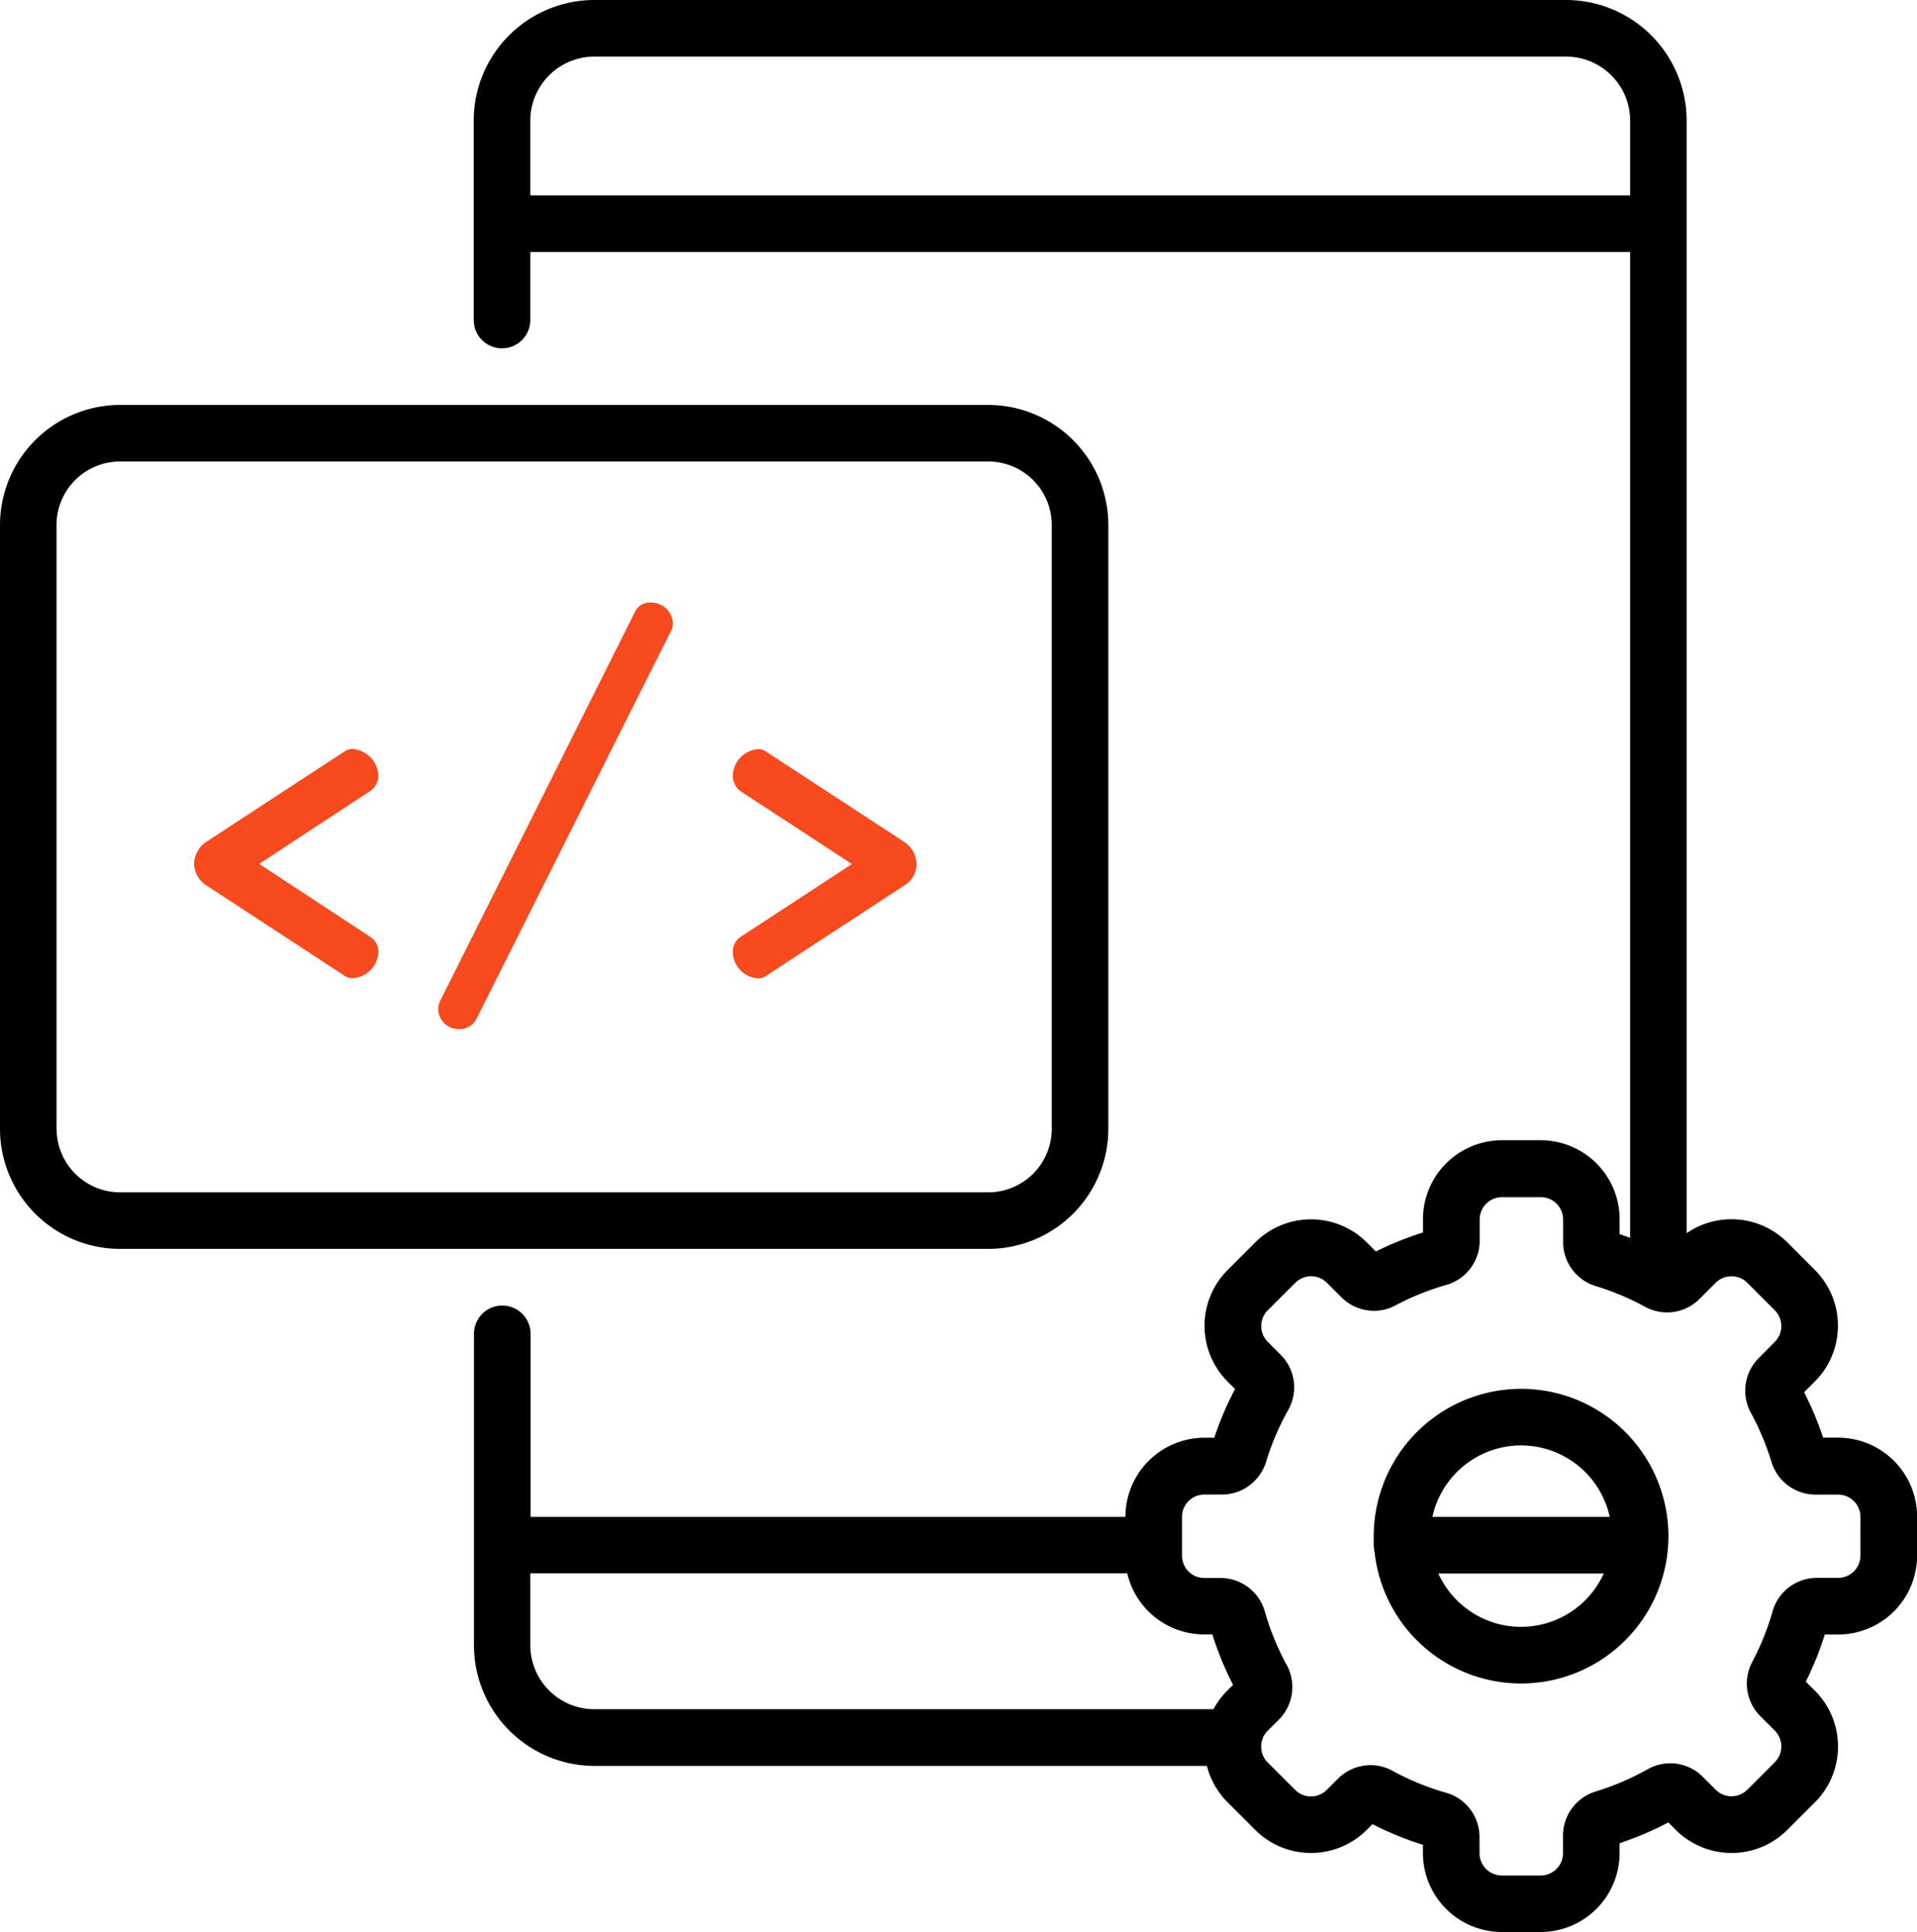 <svg xmlns="http://www.w3.org/2000/svg" width="59.326" height="59.8" viewBox="0 0 59.326 59.8"><defs><style>.a{fill:#f74a1e;}</style></defs><g transform="translate(-0.5)"><path class="a" d="M52.275,201.378l4.311-2.82a.426.426,0,0,1,.246-.066.865.865,0,0,1,.787.82.575.575,0,0,1-.246.475l-3.443,2.262,3.443,2.262a.533.533,0,0,1,.246.475.848.848,0,0,1-.787.8.429.429,0,0,1-.246-.065l-4.311-2.82a.821.821,0,0,1-.361-.656A.85.85,0,0,1,52.275,201.378Zm0,0" transform="translate(-45.409 -175.309)"/><path class="a" d="M123.88,160.377a.479.479,0,0,1-.066.262l-6.017,12a.594.594,0,0,1-.541.311.634.634,0,0,1-.64-.606.657.657,0,0,1,.049-.246l6.033-12.05a.5.5,0,0,1,.492-.3A.669.669,0,0,1,123.88,160.377Zm0,0" transform="translate(-102.555 -141.095)"/><path class="a" d="M199.985,202.709l-4.312,2.82a.376.376,0,0,1-.229.066.835.835,0,0,1-.787-.8.561.561,0,0,1,.229-.475l3.459-2.262-3.459-2.262a.608.608,0,0,1-.229-.475.851.851,0,0,1,.787-.82.376.376,0,0,1,.229.066l4.312,2.82a.85.85,0,0,1,.36.672A.78.78,0,0,1,199.985,202.709Zm0,0" transform="translate(-171.48 -175.313)"/><path d="M34.8,129.717V111.025a3.721,3.721,0,0,0-3.716-3.716H4.216A3.721,3.721,0,0,0,.5,111.025v18.691a3.721,3.721,0,0,0,3.716,3.716h26.87A3.721,3.721,0,0,0,34.8,129.717Zm-32.551,0V111.025a1.967,1.967,0,0,1,1.965-1.965h26.87a1.967,1.967,0,0,1,1.965,1.965v18.691a1.967,1.967,0,0,1-1.965,1.965H4.216A1.967,1.967,0,0,1,2.252,129.717Zm0,0" transform="translate(0 -94.775)"/><path d="M369.056,368.055a4.565,4.565,0,0,0-4.56,4.56q0,.1,0,.194c0,.028,0,.057,0,.086a.885.885,0,0,0,.027.216,4.56,4.56,0,1,0,4.533-5.056Zm0,1.752a2.813,2.813,0,0,1,2.744,2.212h-5.488A2.812,2.812,0,0,1,369.056,369.807Zm0,5.616a2.812,2.812,0,0,1-2.559-1.652h5.118A2.811,2.811,0,0,1,369.056,375.422Zm0,0" transform="translate(-321.483 -325.067)"/><path d="M168.235,44.5h-.462a9.918,9.918,0,0,0-.589-1.406l.332-.332a2.445,2.445,0,0,0,0-3.456l-.851-.851a2.445,2.445,0,0,0-3.116-.284V3.733A3.737,3.737,0,0,0,159.815,0h-30.07a3.737,3.737,0,0,0-3.733,3.733V9.905a.876.876,0,0,0,1.752,0V7.8H161.8V38.314q-.162-.06-.325-.114v-.462a2.446,2.446,0,0,0-2.443-2.444h-1.2a2.446,2.446,0,0,0-2.443,2.444v.412a9.876,9.876,0,0,0-1.458.587l-.279-.279a2.443,2.443,0,0,0-3.456,0l-.851.851a2.444,2.444,0,0,0,0,3.456l.229.229a9.885,9.885,0,0,0-.643,1.508h-.306a2.446,2.446,0,0,0-2.443,2.443v.006h-18.41V41.286a.876.876,0,0,0-1.752,0v9.641a3.737,3.737,0,0,0,3.733,3.733h18.95a2.427,2.427,0,0,0,.641,1.126l.851.852a2.443,2.443,0,0,0,3.456,0l.175-.176a9.915,9.915,0,0,0,1.562.64v.255a2.446,2.446,0,0,0,2.443,2.444h1.2a2.446,2.446,0,0,0,2.443-2.444v-.305a9.912,9.912,0,0,0,1.508-.643l.229.229a2.443,2.443,0,0,0,3.456,0l.851-.851a2.443,2.443,0,0,0,0-3.456l-.28-.28a9.852,9.852,0,0,0,.587-1.458h.412a2.446,2.446,0,0,0,2.444-2.443v-1.2A2.446,2.446,0,0,0,168.235,44.5ZM127.764,6.047V3.733a1.983,1.983,0,0,1,1.981-1.981h30.07A1.983,1.983,0,0,1,161.8,3.733V6.047Zm0,44.879V48.7h18.473a2.447,2.447,0,0,0,2.38,1.89h.255a9.873,9.873,0,0,0,.64,1.562l-.176.175a2.456,2.456,0,0,0-.43.578H129.745A1.983,1.983,0,0,1,127.764,50.926Zm41.163-2.777a.692.692,0,0,1-.692.691h-.658a1.422,1.422,0,0,0-1.365,1.025,8.144,8.144,0,0,1-.639,1.588,1.428,1.428,0,0,0,.254,1.665l.45.45a.692.692,0,0,1,0,.978l-.851.851a.692.692,0,0,1-.978,0l-.4-.4a1.417,1.417,0,0,0-1.7-.237,8.113,8.113,0,0,1-1.625.694,1.43,1.43,0,0,0-1,1.364v.542a.692.692,0,0,1-.692.692h-1.2a.692.692,0,0,1-.692-.692v-.5a1.421,1.421,0,0,0-1.023-1.366,8.161,8.161,0,0,1-1.678-.687,1.4,1.4,0,0,0-.671-.171,1.435,1.435,0,0,0-1.007.418l-.348.348a.692.692,0,0,1-.978,0l-.852-.852a.678.678,0,0,1-.2-.489.815.815,0,0,1,.005-.089.667.667,0,0,0,.012-.068.681.681,0,0,1,.185-.332l.348-.348a1.423,1.423,0,0,0,.246-1.678,8.176,8.176,0,0,1-.687-1.678,1.422,1.422,0,0,0-1.367-1.024h-.5a.692.692,0,0,1-.692-.692v-1.2a.692.692,0,0,1,.692-.692h.542a1.431,1.431,0,0,0,1.364-1,8.122,8.122,0,0,1,.693-1.625,1.423,1.423,0,0,0-.237-1.7l-.4-.4a.692.692,0,0,1,0-.978l.852-.851a.691.691,0,0,1,.978,0l.45.45a1.434,1.434,0,0,0,1.006.417,1.391,1.391,0,0,0,.659-.164,8.158,8.158,0,0,1,1.587-.639,1.422,1.422,0,0,0,1.026-1.365v-.658a.692.692,0,0,1,.691-.692h1.2a.692.692,0,0,1,.691.692v.7a1.426,1.426,0,0,0,1,1.358,8.12,8.12,0,0,1,1.513.631l.045.024a1.418,1.418,0,0,0,1.664-.254l.5-.5a.692.692,0,0,1,.978,0l.851.851a.693.693,0,0,1,0,.978l-.5.505a1.426,1.426,0,0,0-.244,1.683,8.15,8.15,0,0,1,.645,1.539,1.426,1.426,0,0,0,1.358,1h.7a.692.692,0,0,1,.692.691Zm0,0" transform="translate(-110.852)"/></g></svg>